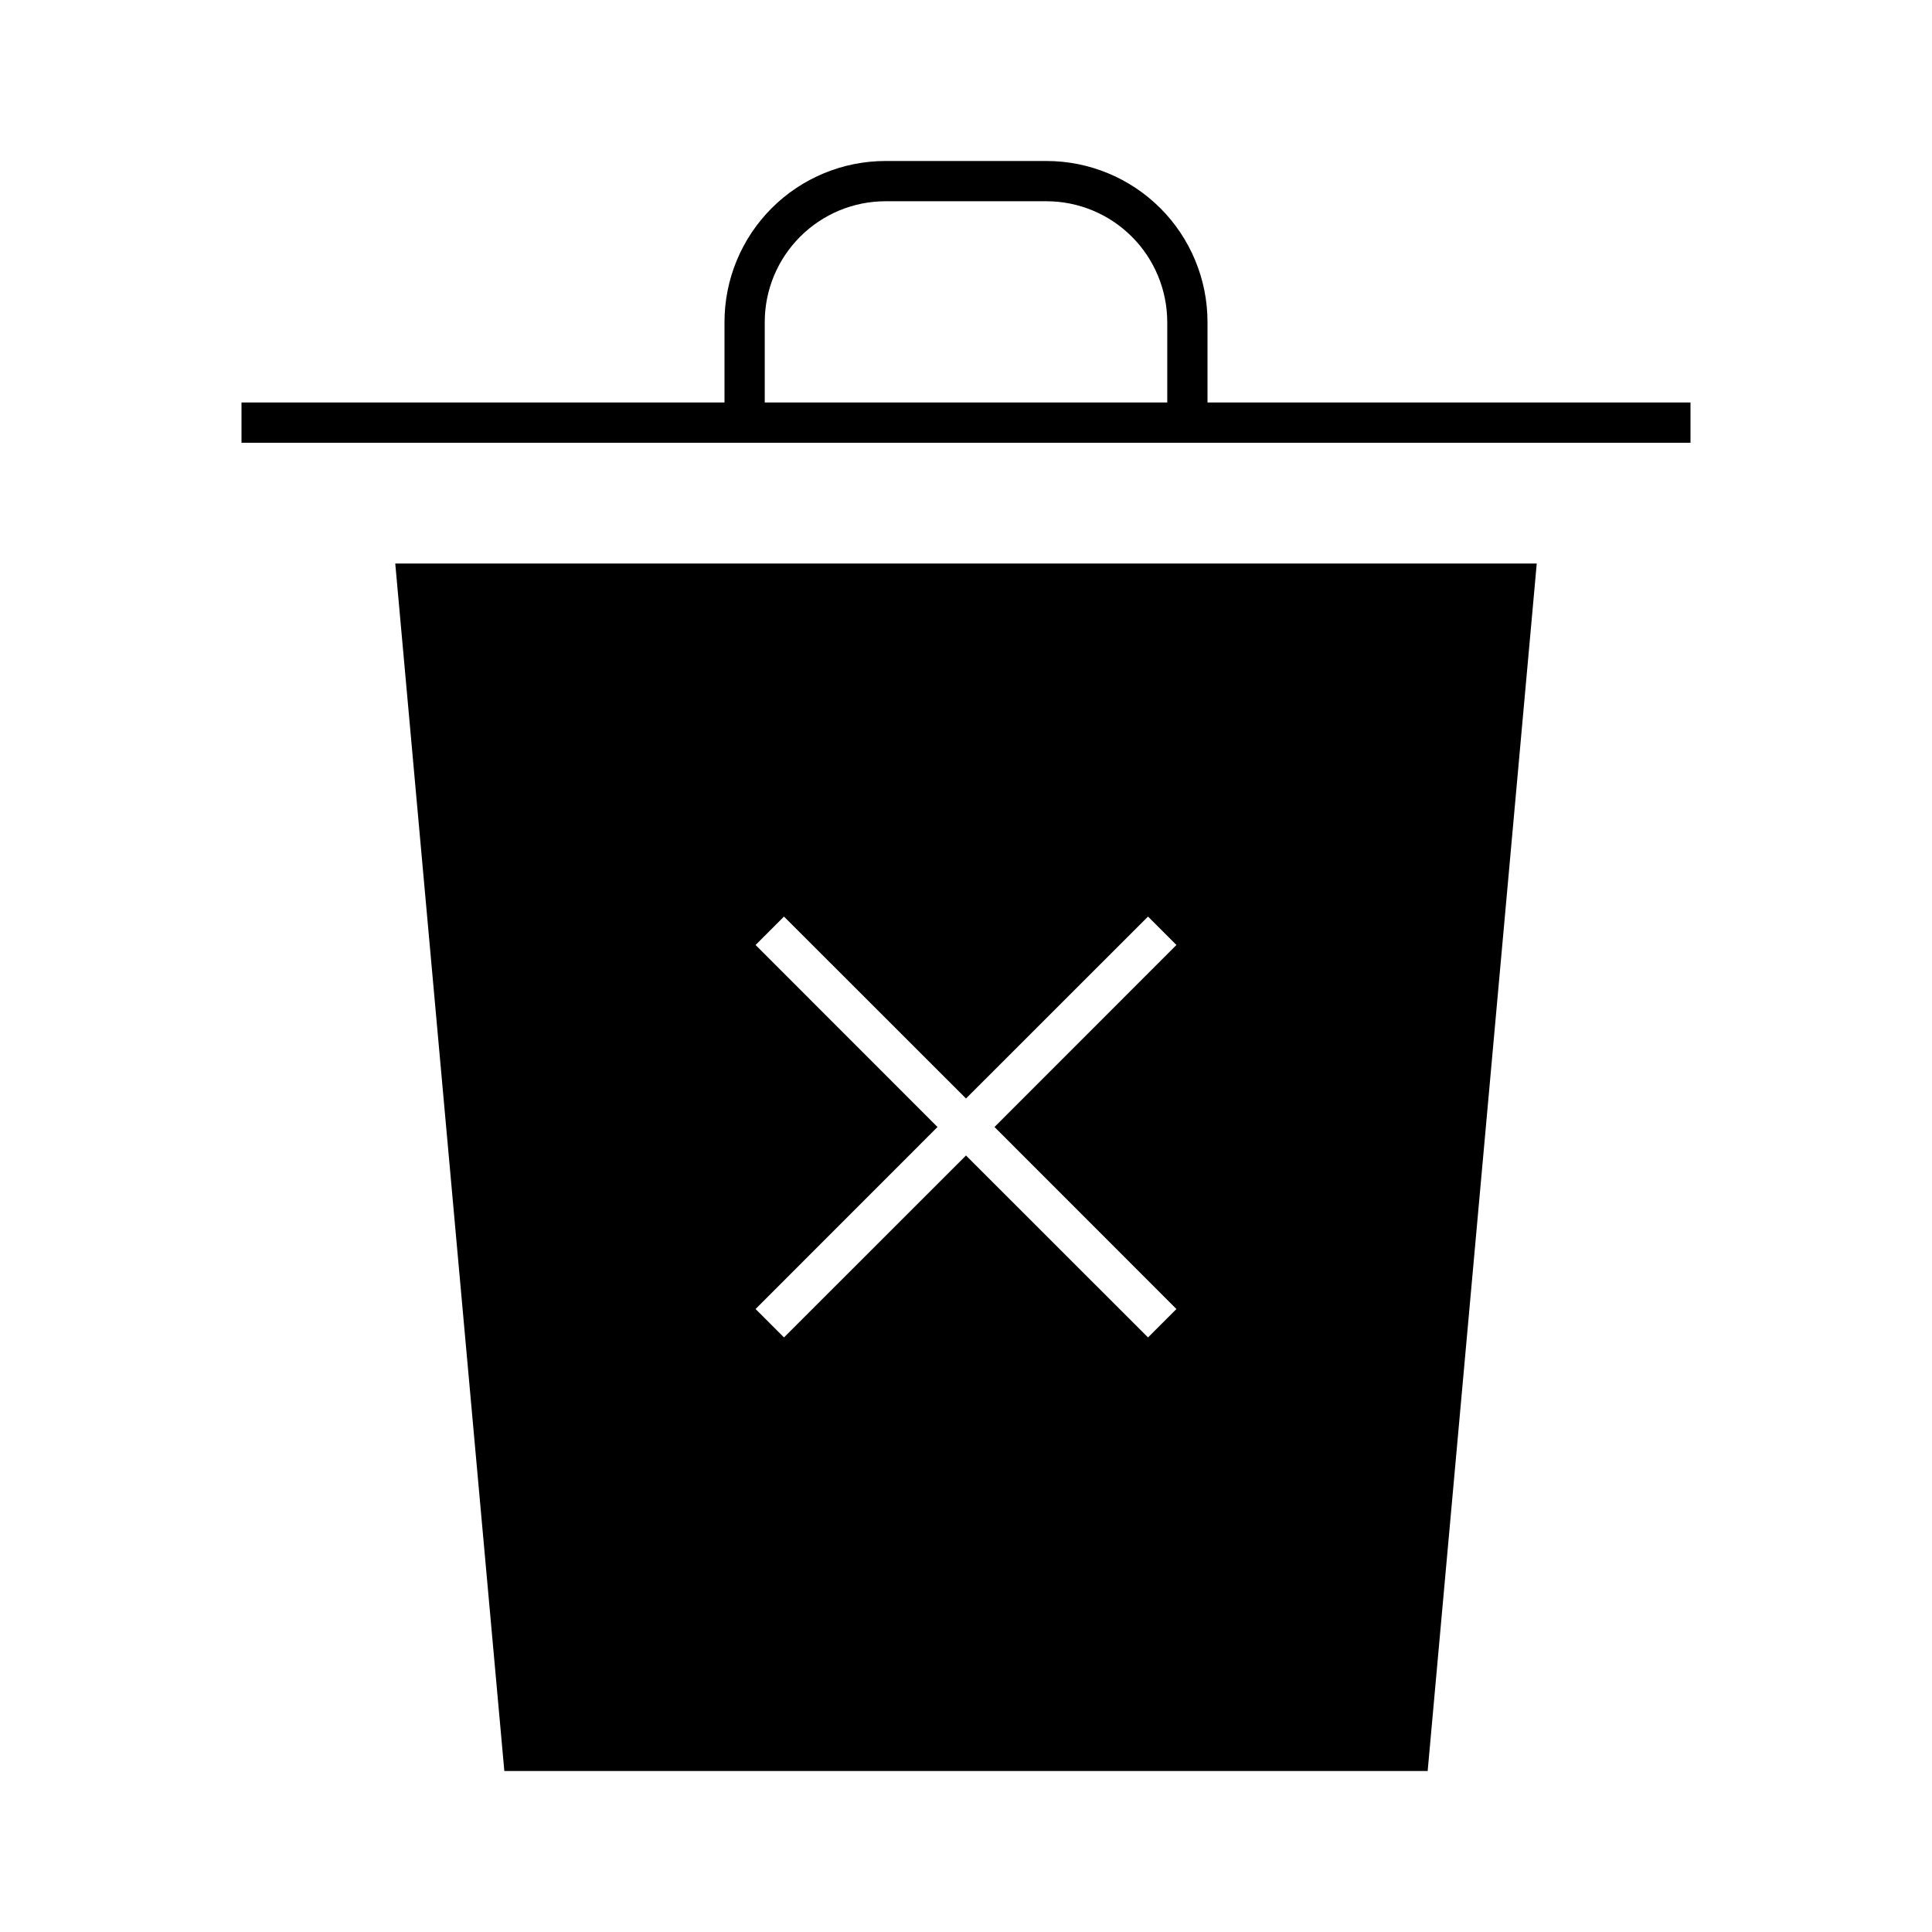 <svg width="24" height="24" viewBox="0 0 24 24" fill="none" xmlns="http://www.w3.org/2000/svg">
<path d="M15 5V4C15 3.47 14.789 2.961 14.414 2.586C14.039 2.211 13.53 2 13 2H11C10.47 2 9.961 2.211 9.586 2.586C9.211 2.961 9 3.47 9 4V5H3V5.5H21V5H15ZM14.5 5H9.5V4C9.5 3.602 9.659 3.221 9.94 2.94C10.221 2.659 10.602 2.5 11 2.5H13C13.398 2.5 13.779 2.659 14.06 2.94C14.341 3.221 14.499 3.602 14.5 4V5ZM6.265 22H17.735L19.09 7H4.91L6.265 22ZM9.386 11.739L9.739 11.386L12 13.646L14.261 11.386L14.614 11.739L12.354 14L14.614 16.261L14.261 16.614L12 14.354L9.739 16.614L9.386 16.261L11.646 14L9.386 11.739Z" fill="black"/>
</svg>
